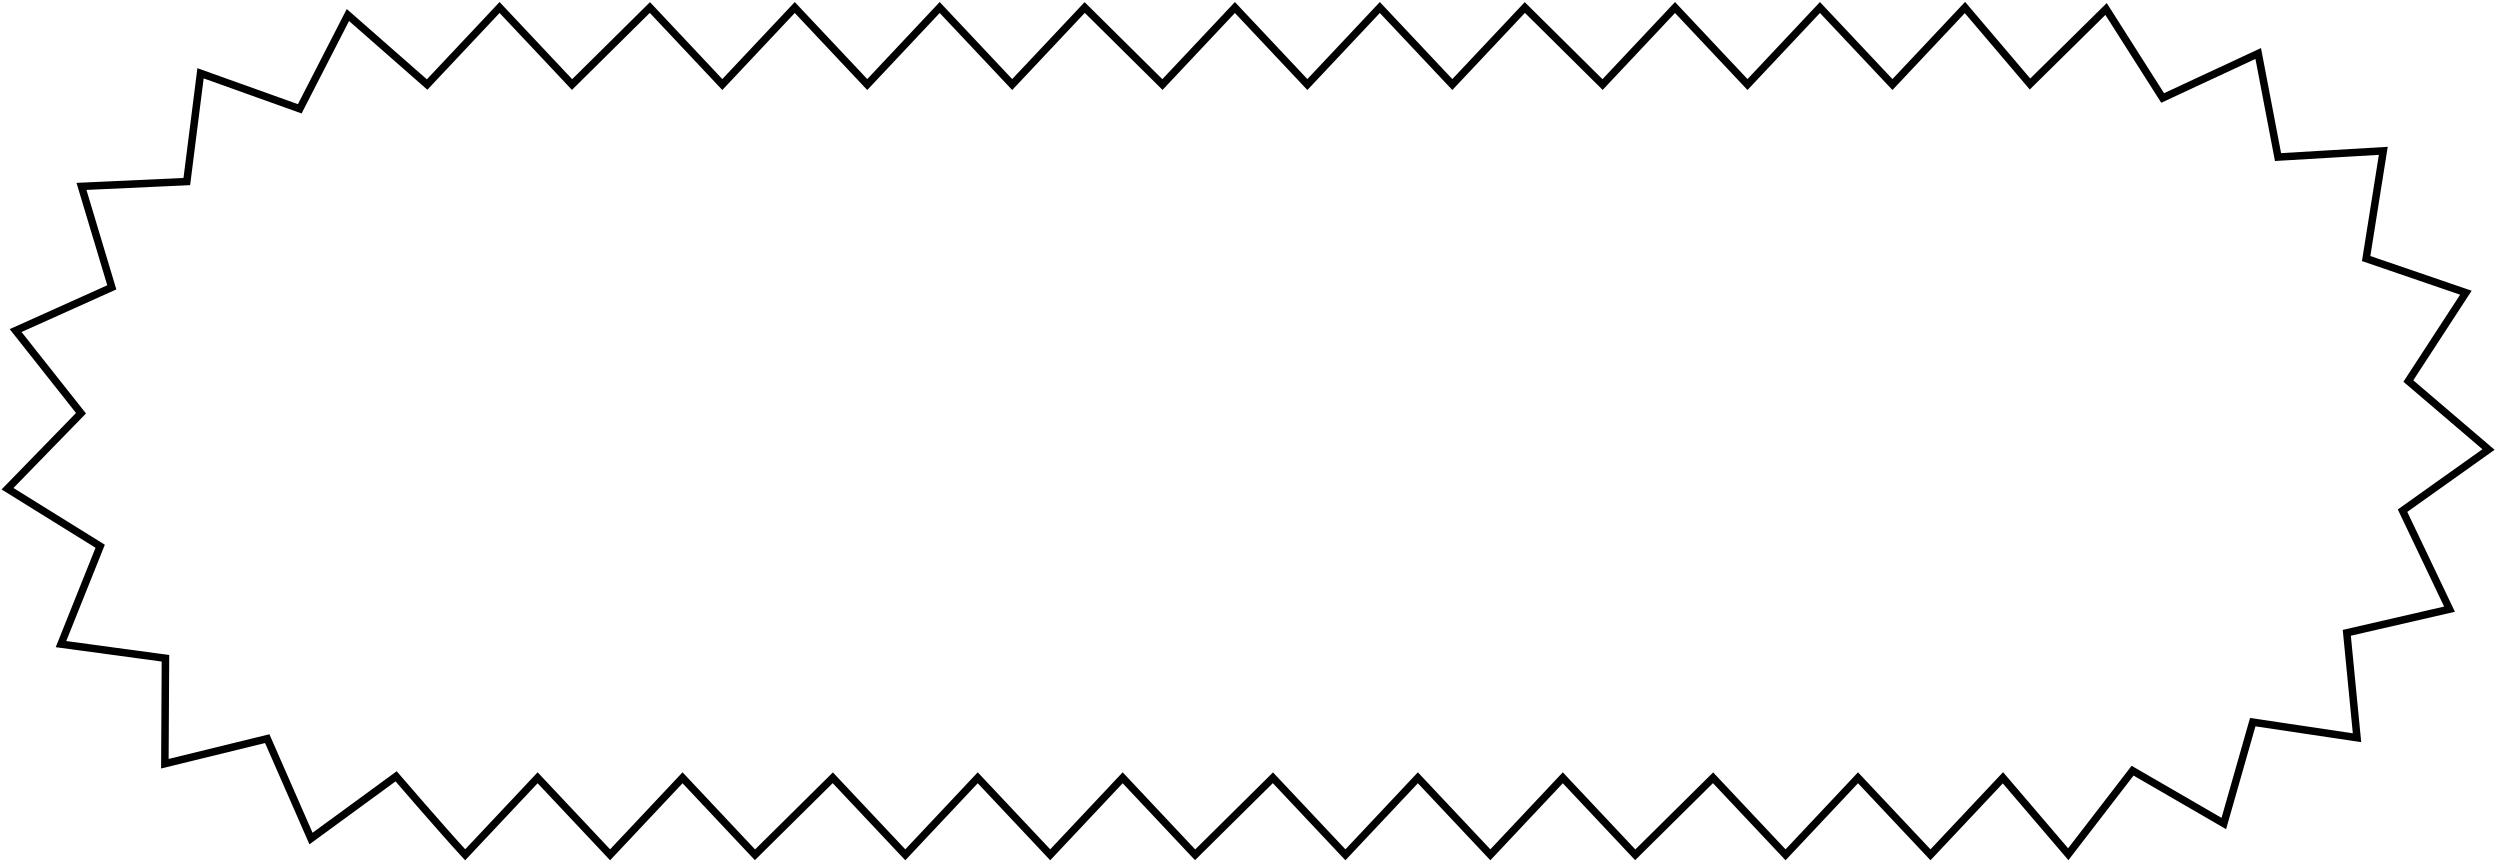 <svg width="333" height="115" viewBox="0 0 333 115" fill="none" xmlns="http://www.w3.org/2000/svg">
<path d="M270.396 11.191L280.527 1.196L288.065 13.05L300.794 7.124L303.432 20.921L317.455 20.091L315.172 34.438L328.456 38.989L320.793 50.754L331.469 59.876L320.02 68.021L326.277 81.141L312.593 84.29L313.955 98.265L300.066 96.19L296.212 109.693L284.061 102.655L275.492 113.782L266.79 103.6L257.139 113.86L247.486 103.6L237.835 113.86L228.178 103.6L217.812 113.86L208.164 103.6L198.514 113.86L188.86 103.6L179.209 113.86L169.552 103.6L159.187 113.86L149.539 103.6L139.888 113.86L130.235 103.6L120.585 113.86L110.927 103.6L100.562 113.86L90.915 103.6L81.264 113.86L71.611 103.6L61.96 113.86C58.802 110.424 52.763 103.405 52.763 103.405L41.425 111.694L35.596 98.388L21.959 101.727L22.039 87.683L8.123 85.797L13.345 72.761L1 65.097L10.789 55.042L2.082 44.033L14.892 38.274L10.852 24.828L24.883 24.182L26.711 9.762L39.929 14.493L46.34 2L56.892 11.26L66.542 1L76.199 11.26L86.565 1.001L96.213 11.261L105.863 1.001L115.517 11.261L125.167 1.001L134.825 11.261L144.482 1.001L154.838 11.261L164.489 1.001L174.142 11.261L183.793 1.001L193.45 11.261L203.107 1.001L213.462 11.261L223.113 1.001L232.766 11.261L242.417 1.001L252.074 11.261L261.732 1.001L270.396 11.191V11.191Z" stroke="black" stroke-miterlimit="10"/>
</svg>
